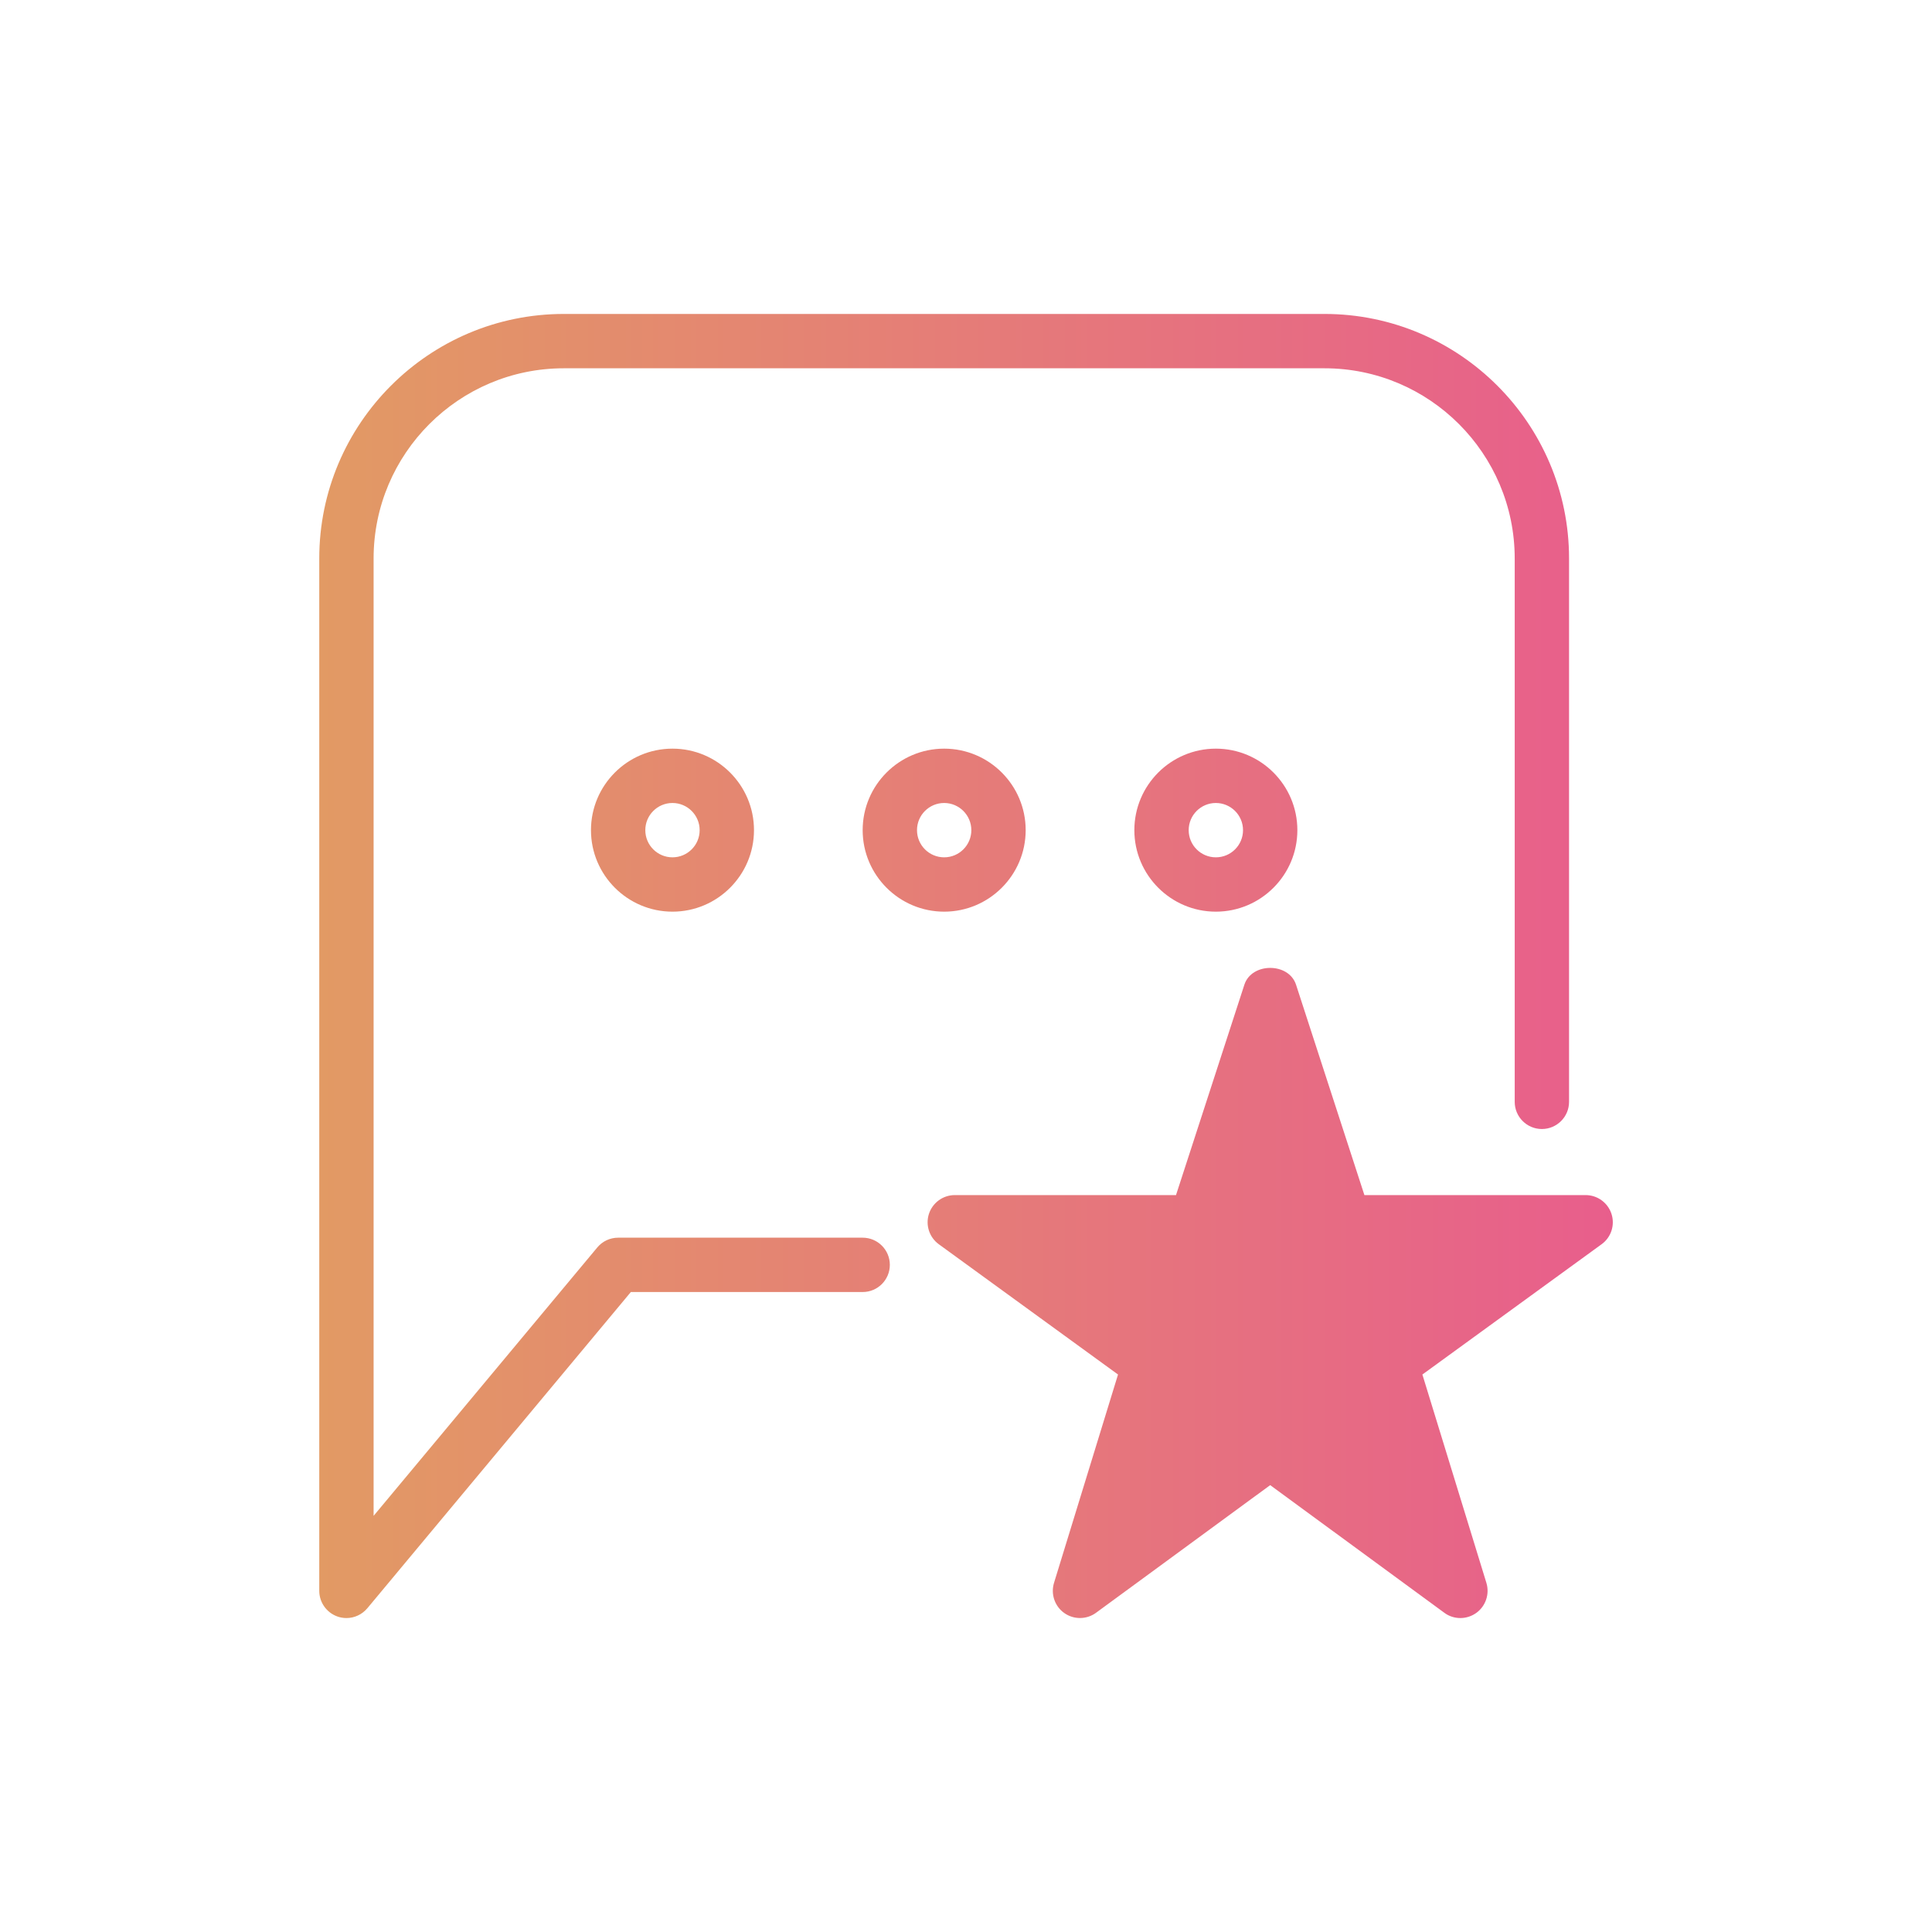 <?xml version="1.0" encoding="UTF-8"?>
<svg width="80px" height="80px" viewBox="0 0 80 80" version="1.1" xmlns="http://www.w3.org/2000/svg" xmlns:xlink="http://www.w3.org/1999/xlink">
    <!-- Generator: Sketch 64 (93537) - https://sketch.com -->
    <title>gc</title>
    <desc>Created with Sketch.</desc>
    <defs>
        <linearGradient x1="0%" y1="50.001%" x2="99.999%" y2="50.001%" id="linearGradient-1">
            <stop stop-color="#E29A64" offset="0%"></stop>
            <stop stop-color="#E85E8C" offset="100%"></stop>
        </linearGradient>
    </defs>
    <g id="gc" stroke="none" stroke-width="1" fill="none" fill-rule="evenodd">
        <path d="M53.666,40.774 L56.497,49.486 L65.657,49.486 C66.145,49.486 66.577,49.801 66.728,50.264 C66.879,50.728 66.714,51.236 66.318,51.522 L58.898,56.916 L61.548,65.542 C61.69,66.005 61.519,66.51 61.125,66.791 C60.927,66.93 60.698,67 60.471,67 C60.236,67 60.002,66.928 59.807,66.782 L52.596,61.496 L45.384,66.782 C44.995,67.067 44.462,67.072 44.068,66.791 C43.672,66.51 43.503,66.005 43.645,65.542 L46.295,56.916 L38.875,51.522 C38.481,51.236 38.315,50.728 38.465,50.264 C38.616,49.801 39.048,49.486 39.536,49.486 L48.696,49.486 L51.527,40.774 C51.828,39.847 53.365,39.847 53.666,40.774 Z M54.846,13 C60.428,13 64.971,17.543 64.971,23.125 L64.971,45.625 C64.971,46.246 64.466,46.75 63.846,46.75 C63.224,46.75 62.721,46.246 62.721,45.625 L62.721,23.125 C62.721,18.782 59.188,15.25 54.846,15.25 L23.346,15.25 C19.003,15.25 15.47,18.782 15.47,23.125 L15.47,62.768 L24.732,51.655 C24.945,51.398 25.26,51.25 25.596,51.25 L35.721,51.25 C36.342,51.25 36.846,51.754 36.846,52.375 C36.846,52.996 36.342,53.5 35.721,53.5 L26.122,53.5 L15.21,66.595 C14.991,66.856 14.672,67 14.345,67 C14.217,67 14.087,66.978 13.963,66.933 C13.518,66.77 13.22,66.347 13.22,65.875 L13.22,23.125 C13.22,17.543 17.763,13 23.346,13 L54.846,13 Z M27.846,31 C29.709,31 31.221,32.514 31.221,34.375 C31.221,36.236 29.706,37.75 27.846,37.75 C25.985,37.75 24.471,36.236 24.471,34.375 C24.471,32.514 25.983,31 27.846,31 Z M39.096,31 C40.959,31 42.471,32.514 42.471,34.375 C42.471,36.236 40.956,37.75 39.096,37.75 C37.235,37.75 35.721,36.236 35.721,34.375 C35.721,32.514 37.233,31 39.096,31 Z M50.346,31 C52.209,31 53.721,32.514 53.721,34.375 C53.721,36.236 52.206,37.75 50.346,37.75 C48.485,37.75 46.971,36.236 46.971,34.375 C46.971,32.514 48.483,31 50.346,31 Z M27.846,33.25 C27.224,33.25 26.721,33.754 26.721,34.375 C26.721,34.996 27.224,35.5 27.846,35.5 C28.466,35.5 28.971,34.996 28.971,34.375 C28.971,33.754 28.464,33.25 27.846,33.25 Z M39.096,33.25 C38.474,33.25 37.971,33.754 37.971,34.375 C37.971,34.996 38.474,35.5 39.096,35.5 C39.717,35.5 40.221,34.996 40.221,34.375 C40.221,33.754 39.714,33.25 39.096,33.25 Z M50.346,33.25 C49.724,33.25 49.221,33.754 49.221,34.375 C49.221,34.996 49.724,35.5 50.346,35.5 C50.967,35.5 51.471,34.996 51.471,34.375 C51.471,33.754 50.964,33.25 50.346,33.25 Z" id="Combined-Shape" fill="url(#linearGradient-1)" fill-rule="nonzero"></path>
    </g>
</svg>